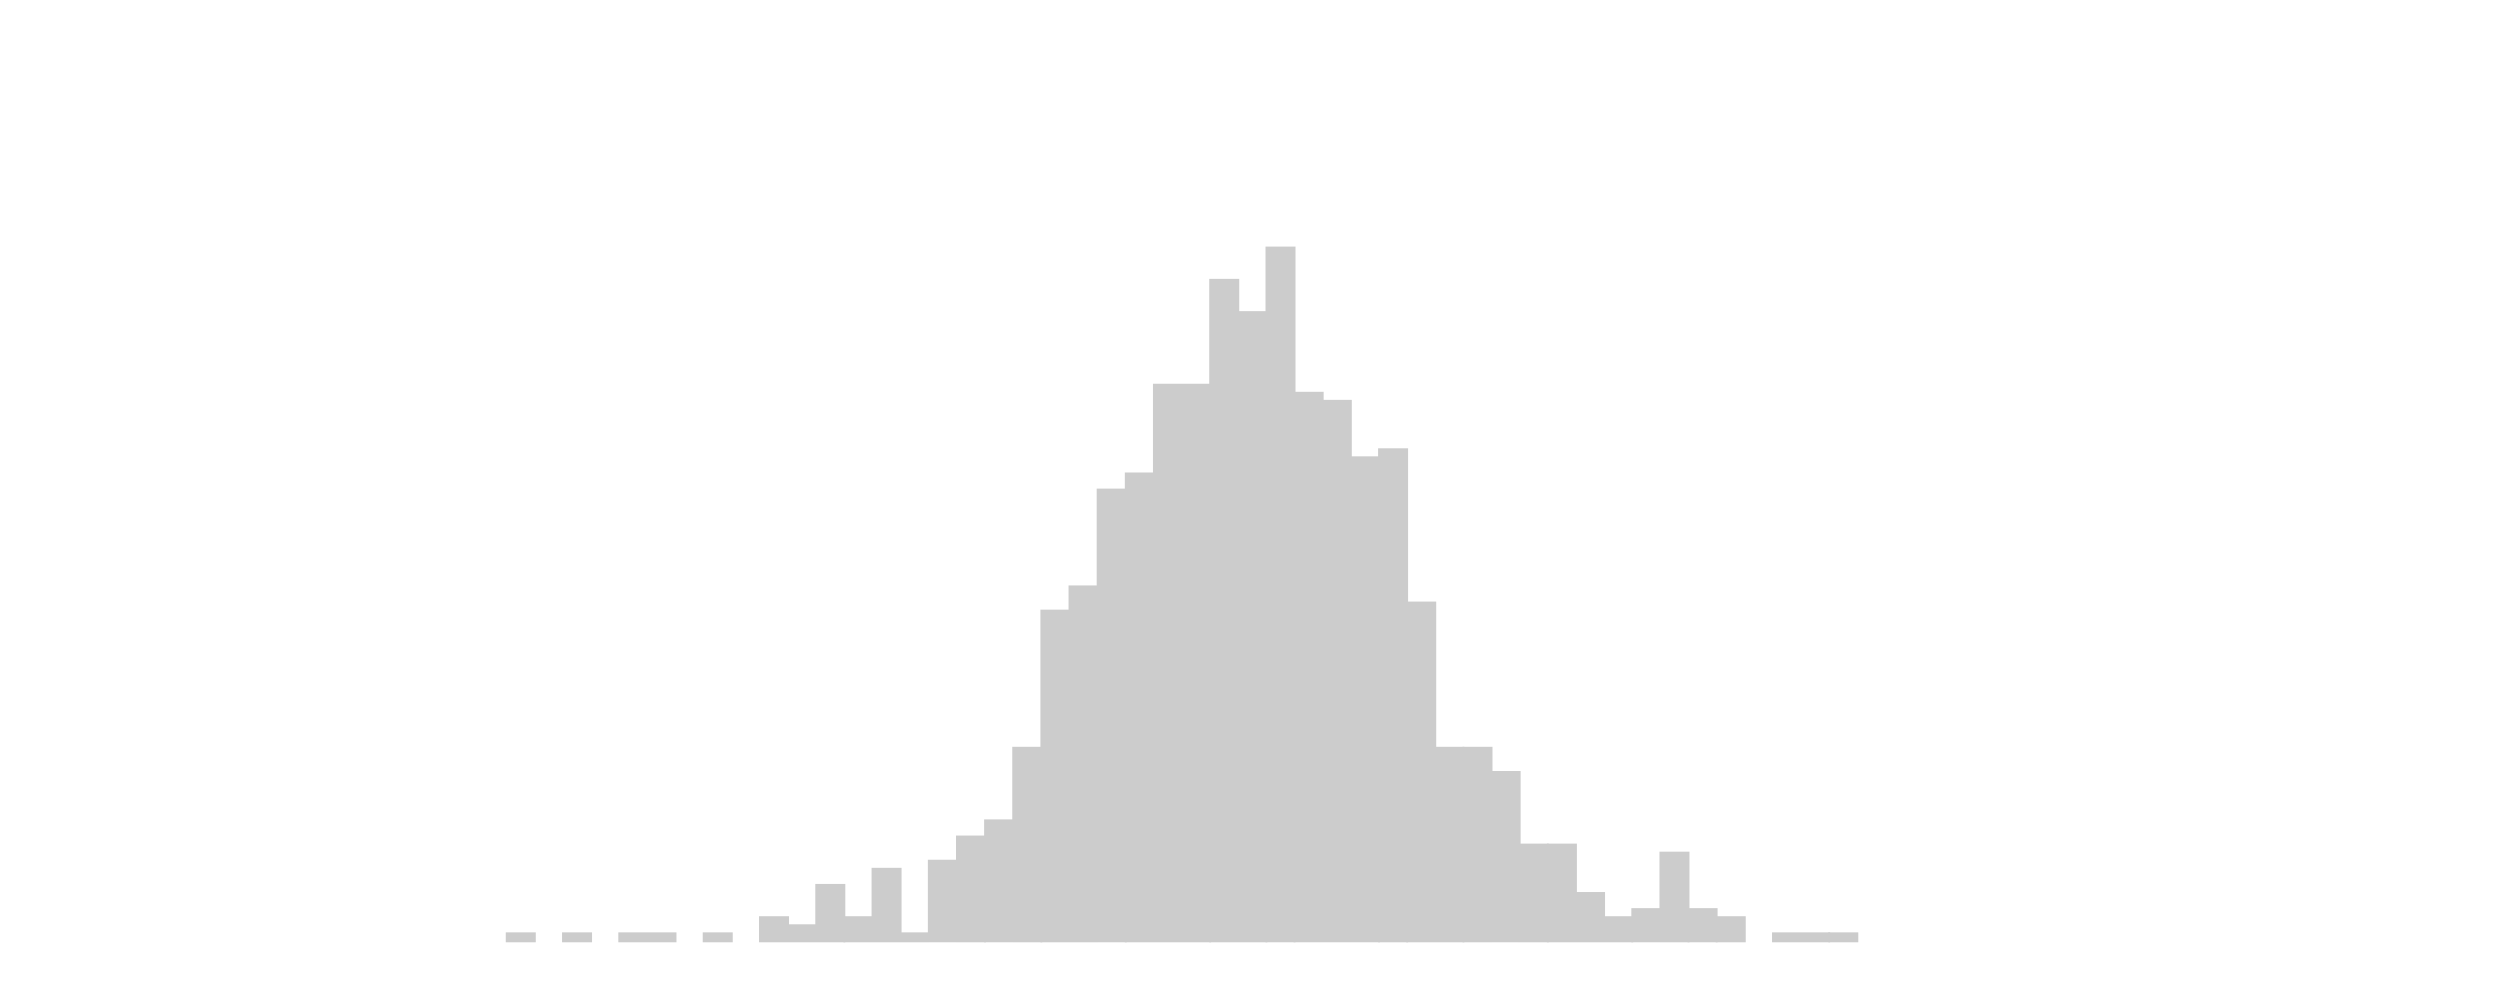 <svg xmlns="http://www.w3.org/2000/svg" class="svglite" width="1920" height="768" viewBox="0 0 1440 576"><defs><style>.svglite rect{fill:none;stroke:#000;stroke-linecap:round;stroke-linejoin:round;stroke-miterlimit:10}</style></defs><rect width="100%" height="100%" style="stroke:none;fill:none"/><defs><clipPath id="cpMC4wMHwxNDQwLjAwfDAuMDB8NTc2LjAw"><path d="M0 0h1440v576H0z"/></clipPath></defs><defs><clipPath id="cpOC4yMnwxNDM0LjUyfDUuNDh8NTY3Ljc4"><path d="M8.22 5.48h1426.3v562.3H8.22z"/></clipPath></defs><g clip-path="url(#cpOC4yMnwxNDM0LjUyfDUuNDh8NTY3Ljc4)"><path style="stroke-width:1.07;stroke:#fff;fill:#fff" d="M8.22 5.48h1426.3v562.3H8.22z"/><path style="stroke-width:1.07;stroke:#ccc;stroke-linecap:square;stroke-linejoin:miter;fill:#ccc" d="M291.86 537.57h16.21v4.65h-16.21zM324.27 537.57h16.21v4.65h-16.21zM356.69 537.57h16.21v4.65h-16.21zM372.9 537.57h16.21v4.65H372.9zM405.31 537.57h16.21v4.65h-16.21zM437.73 528.28h16.21v13.94h-16.21zM453.94 532.93h16.21v9.29h-16.21zM470.15 509.69h16.21v32.53h-16.21z"/><path style="stroke-width:1.07;stroke:#ccc;stroke-linecap:square;stroke-linejoin:miter;fill:#ccc" d="M486.35 528.28h16.21v13.94h-16.21zM502.56 500.4h16.21v41.82h-16.21zM518.77 537.57h16.21v4.65h-16.21zM534.98 495.75h16.21v46.47h-16.21zM551.19 481.81h16.21v60.41h-16.21z"/><path style="stroke-width:1.07;stroke:#ccc;stroke-linecap:square;stroke-linejoin:miter;fill:#ccc" d="M567.39 472.51h16.21v69.71h-16.21zM583.6 430.69h16.21v111.53H583.6z"/><path style="stroke-width:1.07;stroke:#ccc;stroke-linecap:square;stroke-linejoin:miter;fill:#ccc" d="M599.81 351.69h16.21v190.53h-16.21zM616.02 337.75h16.21v204.47h-16.21zM632.23 281.98h16.21v260.24h-16.21z"/><path style="stroke-width:1.07;stroke:#ccc;stroke-linecap:square;stroke-linejoin:miter;fill:#ccc" d="M648.43 272.69h16.21v269.53h-16.21zM664.64 221.57h16.21v320.65h-16.21zM680.85 221.57h16.21v320.65h-16.21z"/><path style="stroke-width:1.07;stroke:#ccc;stroke-linecap:square;stroke-linejoin:miter;fill:#ccc" d="M697.06 161.16h16.21v381.06h-16.21zM713.27 179.75h16.21v362.48h-16.21z"/><path style="stroke-width:1.07;stroke:#ccc;stroke-linecap:square;stroke-linejoin:miter;fill:#ccc" d="M729.47 142.57h16.21v399.65h-16.21z"/><path style="stroke-width:1.07;stroke:#ccc;stroke-linecap:square;stroke-linejoin:miter;fill:#ccc" d="M745.68 226.22h16.21v316h-16.21zM761.89 230.86h16.21v311.36h-16.21zM778.1 263.39h16.21v278.83H778.1z"/><path style="stroke-width:1.07;stroke:#ccc;stroke-linecap:square;stroke-linejoin:miter;fill:#ccc" d="M794.31 258.75h16.21v283.47h-16.21z"/><path style="stroke-width:1.07;stroke:#ccc;stroke-linecap:square;stroke-linejoin:miter;fill:#ccc" d="M810.51 347.04h16.21v195.18h-16.21zM826.72 430.69h16.21v111.53h-16.21z"/><path style="stroke-width:1.07;stroke:#ccc;stroke-linecap:square;stroke-linejoin:miter;fill:#ccc" d="M842.93 430.69h16.21v111.53h-16.21zM859.14 444.63h16.21v97.59h-16.21zM875.35 486.46h16.21v55.77h-16.21z"/><path style="stroke-width:1.07;stroke:#ccc;stroke-linecap:square;stroke-linejoin:miter;fill:#ccc" d="M891.55 486.46h16.21v55.77h-16.21zM907.76 514.34h16.21v27.88h-16.21zM923.97 528.28h16.21v13.94h-16.21z"/><path style="stroke-width:1.07;stroke:#ccc;stroke-linecap:square;stroke-linejoin:miter;fill:#ccc" d="M940.18 523.63h16.21v18.59h-16.21zM956.39 491.1h16.21v51.12h-16.21z"/><path style="stroke-width:1.07;stroke:#ccc;stroke-linecap:square;stroke-linejoin:miter;fill:#ccc" d="M972.59 523.63h16.21v18.59h-16.21z"/><path style="stroke-width:1.07;stroke:#ccc;stroke-linecap:square;stroke-linejoin:miter;fill:#ccc" d="M988.8 528.28h16.21v13.94H988.8zM1021.22 537.57h16.21v4.65h-16.21zM1037.43 537.57h16.21v4.65h-16.21z"/><path style="stroke-width:1.07;stroke:#ccc;stroke-linecap:square;stroke-linejoin:miter;fill:#ccc" d="M1053.63 537.57h16.21v4.65h-16.21z"/></g></svg>